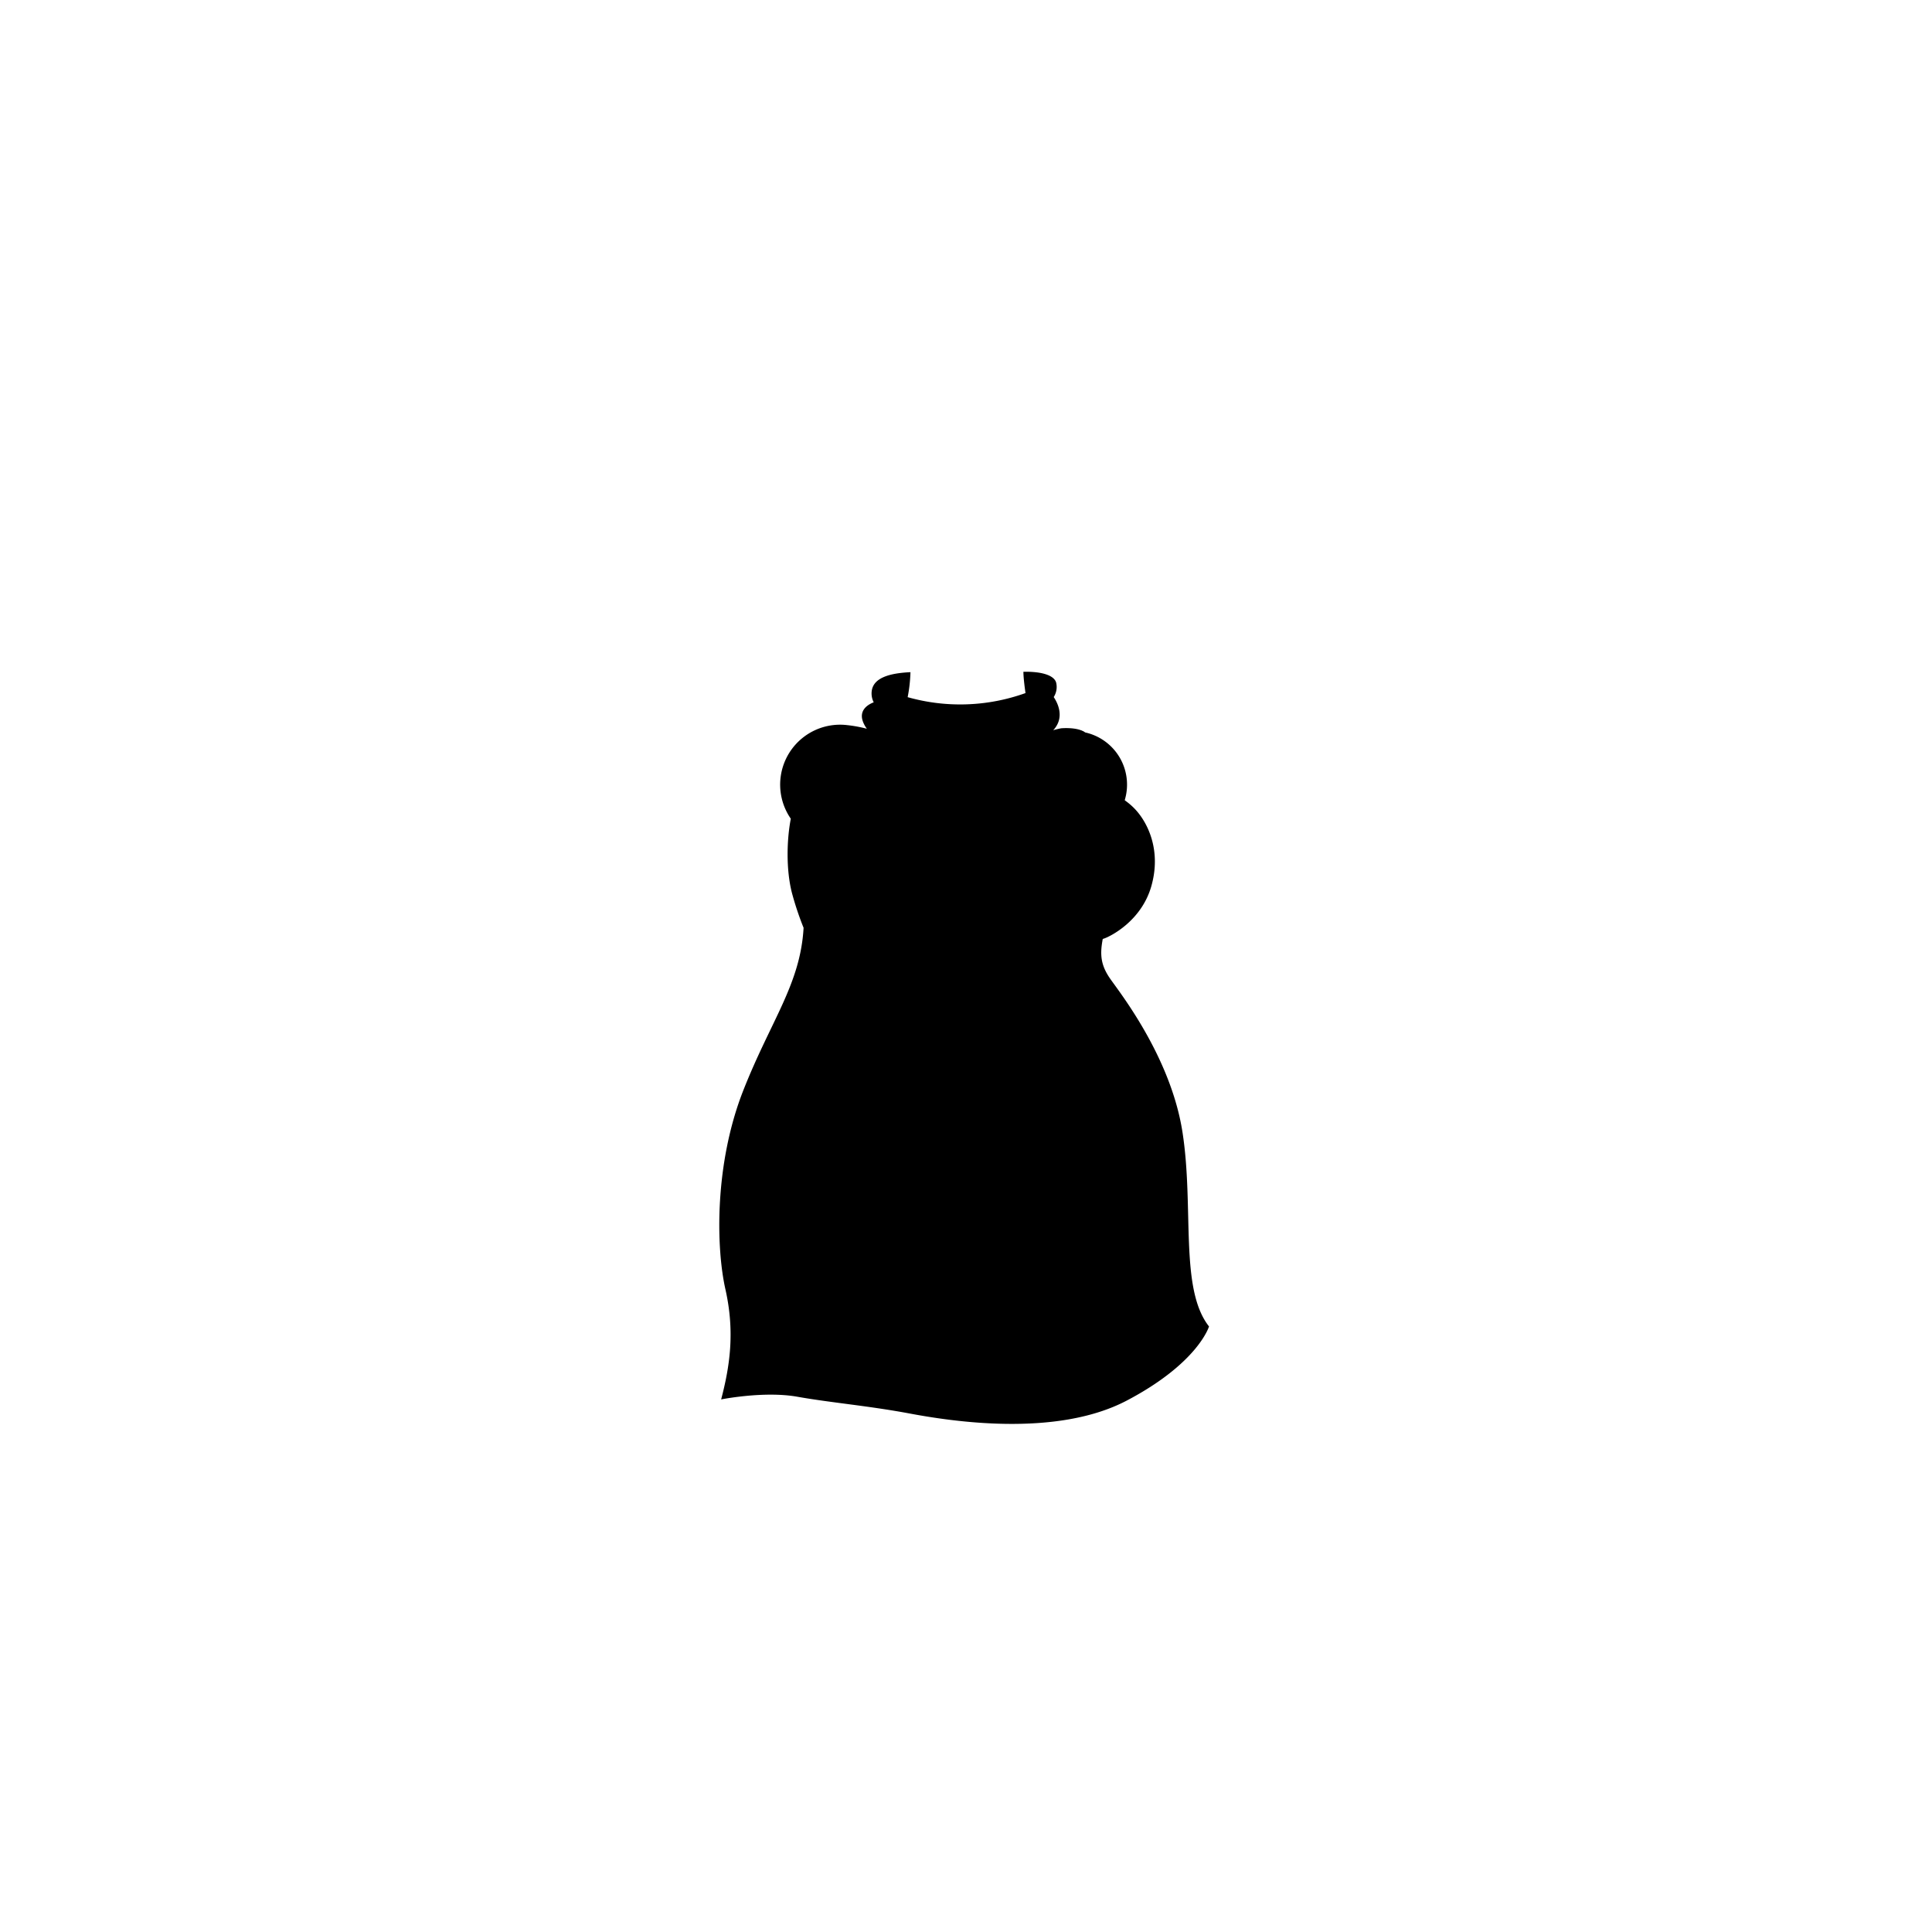 <?xml version="1.0"?>
<svg xmlns="http://www.w3.org/2000/svg" xmlns:xlink="http://www.w3.org/1999/xlink" viewBox="0 0 600 600">
  <title>professionally-pink-voluptuous</title>
  <g id="main-colour">
    <path d="M 368.19,385.71 c -.17-20.33-1-38.5-7.83-53.5-5.42-11.89-12-20.62-15.71-25.81-1.95-3.15-3.46-6-3.83-8.92 a 22.24,22.24,0,0,1,.72-6.63,21.48,21.48,0,0,0,13.2-11.8 c 4.33-10,3-19.67-1.5-25.33 a 30.4,30.4,0,0,0-4.23-4.38,16.38,16.38,0,0,0,1-5.69,16.58,16.58,0,0,0-13.07-16.2 h 0 c -2.24-1.41-6.76-.84-11.76.54-.09-.09-.16-.2-.24-.3,3.12-2.74,4.56-6.64,1.41-11.21,1.33-4.92.67-6.67-7.83-6.92 a 40.74,40.74,0,0,0,.46,5.82,55.35,55.35,0,0,1-18.54,4.18,54.54,54.54,0,0,1-19-2.69 l -.16-.31.75-6.42 a 15.27,15.27,0,0,0-8.5,1.67 c -4,2.25-1.33,6.75-1.33,6.75 s -4.42,2.08-3.17,5.75 a 9.5,9.5,0,0,0,2.65,3.73,47.83,47.83,0,0,0-10.74-1.92 c -6.75-.25-13.12,4.13-15.87,9.63 s -2.75,12.13,1.5,18.75 c -2.5,13.63.38,23.13,3.75,34,0,0,.38,8.24-5.62,21.9 s -18.5,34.33-19.67,56,1.67,32,2.33,40.83-.17,21.83-2.5,26.17 c 9.67-2.83,22.67-1.5,42.5,1.83 S 314,444.88,340,437.38 s 34.17-25.5,34.17-25.5 S 368.36,406,368.19,385.71Z" fill="param(main_colour)"/>
  </g>
  <g id="accent-colour-1">
    <path d="M 243.55,312.71 s 25.67,15.83,59.17,14.83 c 19.33-1,31.67-5.67,44.33-18.33 a 139.91,139.91,0,0,1,7.5,12.83 s -10.5,10-28.33,16-40.33,7.5-67.33-1.5 c -10.17-3-21.5-10-21.5-10Z" fill="param(accent_colour_1)"/>
    <path d="M 242.72,347.71 s 18.83,8.33,30,9 c -1.67,7.5-5.67,16.5-12.83,19 s -15.33-1.67-17.33-8.17 S 241.72,353,242.72,347.71Z" fill="param(accent_colour_1)"/>
    <path d="M 347.55,345.71 s 9.5-5.17,13.83-10.5 c 3,8,5.67,21.5,5.83,26.33-5.67,4.33-10.67,7.33-15.33,1.17 S 347.55,345.71,347.55,345.71Z" fill="param(accent_colour_1)"/>
  </g>
  <g id="outline">
    <path d="M 271.73,288.71 c 9,13,23.83,10.67,30.33,7.17 C 281.57,299.54,271.73,288.71,271.73,288.71Z"/>
    <path d="M 241.64,367.25 c 2.88,9.63,15.63,13.63,23.75,5.88 A 25.73,25.73,0,0,0,273.51,356 s -17.12-2.5-31.25-9.75 C 242.26,346.25,238.76,357.63,241.64,367.25Z m 10,7.63 c -8.34-2.47-9.52-11.66-9.21-18.33,9.5,4.31,23.24,7.36,26.9,8.13 C 266.5,370.72,260.7,377.57,251.64,374.88Z m 19.75-17.25 A 17.16,17.16,0,0,1,270,363 a 131.12,131.12,0,0,1-27.51-8.12,41.8,41.8,0,0,1,.85-5.65 A 136.07,136.07,0,0,0,271.39,357.63Z"/>
    <path d="M 328.22,377.71 c -10.33,18.83-29.83,34.67-29.83,34.67 C 309.72,406.54,323.39,390.88,328.22,377.71Z"/>
    <path d="M 329.55,401.21 c -12.83,12-25.33,16.67-25.33,16.67 C 307.89,417.71,323.55,411.54,329.55,401.21Z"/>
    <path d="M 367.22,351.54 c -3.67-23.5-19.75-43.67-22.5-47.67 s -3.17-7.17-2.33-11.83 c 0-.15.06-.29.09-.44 l .43-.14 c 1.75-.58,11.58-5.33,14.67-16.33 s -1.08-19.5-4.92-23.67-8.67-5.75-12.33-7.83 S 329.57,237,329.57,237 a 92.76,92.76,0,0,0,16,11 c 9.5,5.17,12,16.17,10,25 s -8.17,15.83-20.5,18.83 a 35,35,0,0,0,4.7.23 c -1.22,6.71,1.87,11.84,5.29,16.44.25.34.52.71.79,1.1-3.1,3.4-17.19,16.89-45.71,17.1-29.75.23-51.59-12.12-55.21-14.29 l 1-2.08 a 68.61,68.61,0,0,0,5-18.62 c .53,1.36,1,2.56,1.28,3.55,1.19,3.88,3.25,11.38,3.56,14.31,0,0-1.12-13.5-4.87-24.12 s -5.17-19.54-3.17-31.62 c -4.25-4.58-4.83-13.25-.83-19.25 a 16.87,16.87,0,0,1,15.25-7.5,43.84,43.84,0,0,1,9.91,2,19.22,19.22,0,0,0,5.88,2.71,28.53,28.53,0,0,1-5.33-4 l -.14-.59-.58-.18 A 8.9,8.9,0,0,1,270,224 c -.75-2.39,1.3-3.7,2.31-4.19 a 18.4,18.4,0,0,0,7.28,5.19 c -5.42-3.62-7.62-6.5-7.29-10 s 8.08-3.37,8.08-3.37 a 33.2,33.2,0,0,1-.64,4.27,33.69,33.69,0,0,1-3.61-1.4 c 16.75,11.58,41,4,47.5-1.33-1,.48-2.07.91-3.09,1.32 a 18.44,18.44,0,0,1-.47-3.63 s 5.69-.37,6.31,2.13 c .73,2.93-3.75,7.69-7.5,10.75 a 24,24,0,0,0,7.37-5.77,7.06,7.06,0,0,1,.88,5.54 c -1,3.38-8.19,8.23-8.19,8.23 s 2.1,0,5.26-2.37 a 49.16,49.16,0,0,1,5.59-1.69 s 4.58-.83,7.25-.17 c -2.33-1.83-7.5-1.33-7.5-1.33 a 21.23,21.23,0,0,0-2.45.6 c 3.73-4,1.3-8.6.15-10.3 A 5.8,5.8,0,0,0,328,212 c -.66-2.37-4.75-3.5-10.17-3.37,0,2,.48,5.42.65,6.61 a 60,60,0,0,1-36.6,1.27,46.47,46.47,0,0,0,.87-7.76 c -6.12.29-11.33,1.58-12,5.67 a 6,6,0,0,0,.59,3.69 c -1.63.62-5,2.44-3.13,6.52 a 9.13,9.13,0,0,0,1,1.69,40.72,40.72,0,0,0-6.06-1.12,18.61,18.61,0,0,0-17.56,29.06 c -1.25,6.44-1.5,15.69.31,22.88 a 95.1,95.1,0,0,0,3.66,11 c -1,17.59-10.18,28.76-18.77,50.62-8.83,22.5-8.5,48.33-5.5,61.67 s 1.33,24-1.33,34.17 c 0,0,13.33-2.67,23.67-.83 s 22.17,2.83,34.67,5.17,45.5,7.67,67.67-4,25.5-23,25.5-23 C 366.22,400.21,370.89,375,367.22,351.54Z m -18.58-5.17 c 4-1.75,10.13-7.21,12.17-9.1.62,1.44,1.2,2.85,1.73,4.24-4,5.22-10.92,8.91-13.31,10.09 C 348.93,349.73,348.74,347.92,348.64,346.38Z M 363,343 c 1.5,4.67,2.43,11.2,3,18.05-2.64,2.4-8,5.78-11.57,3.23-2.59-1.84-4.17-6.63-5-11.32 A 40,40,0,0,0,363,343Z m -63-14.72 c 30.38,0,44-14.05,46.71-17.32,1.91,2.87,4.25,6.78,6.64,11.16-11,10-38.63,23.78-70.85,18.91-28.53-4.31-40.92-12.78-43.81-15,1.93-4.36,3.79-8.31,5.46-11.86 C 254.27,320.06,273.57,328.25,300,328.25Z m 37.54,108.63 c -22.17,5.33-40.33,1.83-55.67-.67 s -42.17-7.67-54.83-4.33 c 2.83-9,2.5-23,.5-33.67 s -3.33-30,1.83-47.33 a 204.34,204.34,0,0,1,8.47-23 c 9.16,5.92,35.72,18.13,67.28,15.36,28.43-2.5,45.08-16.2,49-19.77,2.09,3.9,4.18,8.1,6,12.2-2.07,1.78-8.75,7.39-13.35,9.69,1.52,30.43,15.79,20.8,19.5,17.77.89,11.4,1,23.21,1.46,28.4.5,5.5.17,13,5.17,20.83 C 372.89,412.38,359.72,431.54,337.55,436.88Z"/>
  </g>
<script type="text/ecmascript" xlink:href="param.min.js"/> 
</svg>
